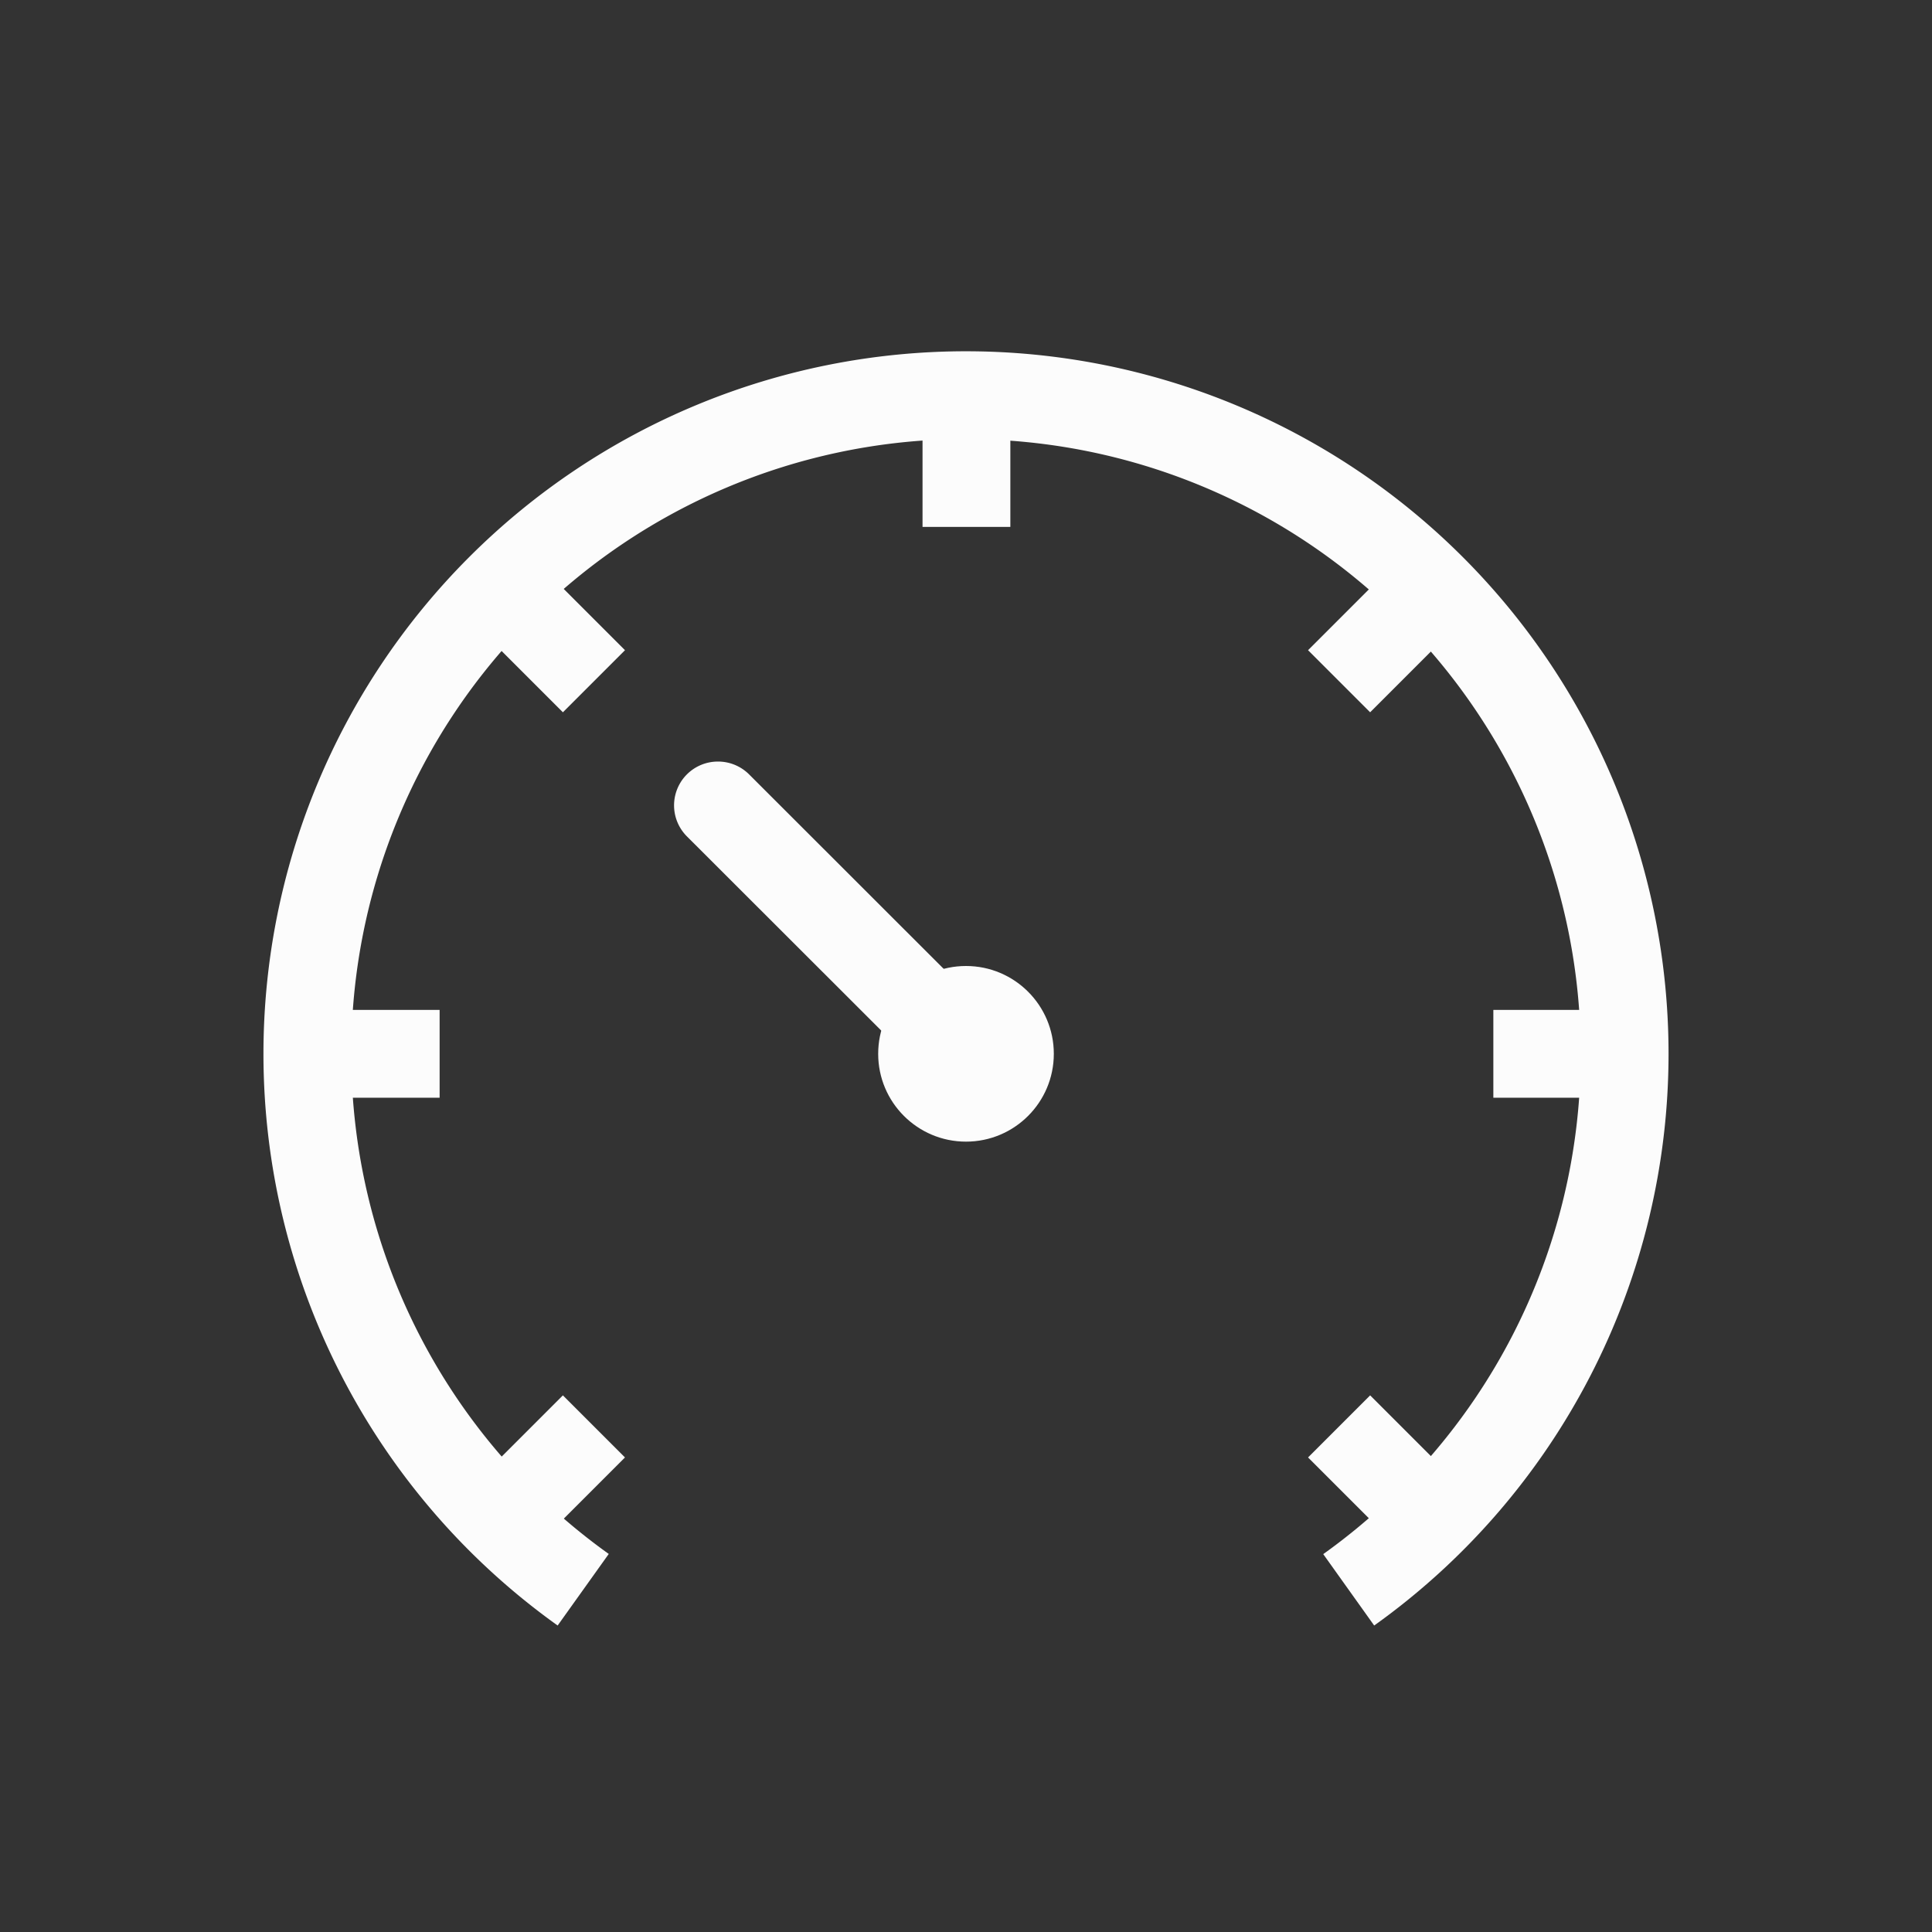 <svg xmlns="http://www.w3.org/2000/svg" width="16" height="16" viewBox="-3 -3 22 22">
<rect x="-3" y="-3" width="22" height="22" fill="#333333" stroke="none"/>
<style id="current-color-scheme" type="text/css">
.ColorScheme-Text{color:#fcfcfc}
</style>
<g class="ColorScheme-Text" style="fill:currentColor">
<path d="M5.178 5.672a.499.499 0 0 0-.354.854L7.3 9h1.414L5.53 5.818a.5.5 0 0 0-.353-.146"/>
<path d="M8 1a8 8 0 0 0-8 8 8 8 0 0 0 3.35 6.51l.582-.815A7 7 0 0 1 1 9a7 7 0 0 1 6.906-7H8a7 7 0 0 1 7 7 7 7 0 0 1-2.932 5.697l.58.813A8 8 0 0 0 16 9a8 8 0 0 0-8-8"/>
<circle cx="8" cy="9" r="1"/>
<rect width="1" height="1.474" x="7.505" y="1.526" rx="0" ry="0"/>
<rect width="1" height="1.474" x="11.525" y="-6.771" rx="0" ry="0" transform="rotate(45)"/>
<rect width="1" height="1.474" x="11.525" y="6.703" rx="0" ry="0" transform="rotate(45)"/>
<rect width="1" height="1.474" x="8.5" y="-15.479" rx="0" ry="0" transform="rotate(90)"/>
<rect width="1" height="1.474" x="8.5" y="-2.006" rx="0" ry="0" transform="rotate(90)"/>
<rect width="1" height="1.474" x=".203" y="-19.499" rx="0" ry="0" transform="rotate(135)"/>
<rect width="1" height="1.474" x=".203" y="-6.025" rx="0" ry="0" transform="rotate(135)"/>
</g>
</svg>
